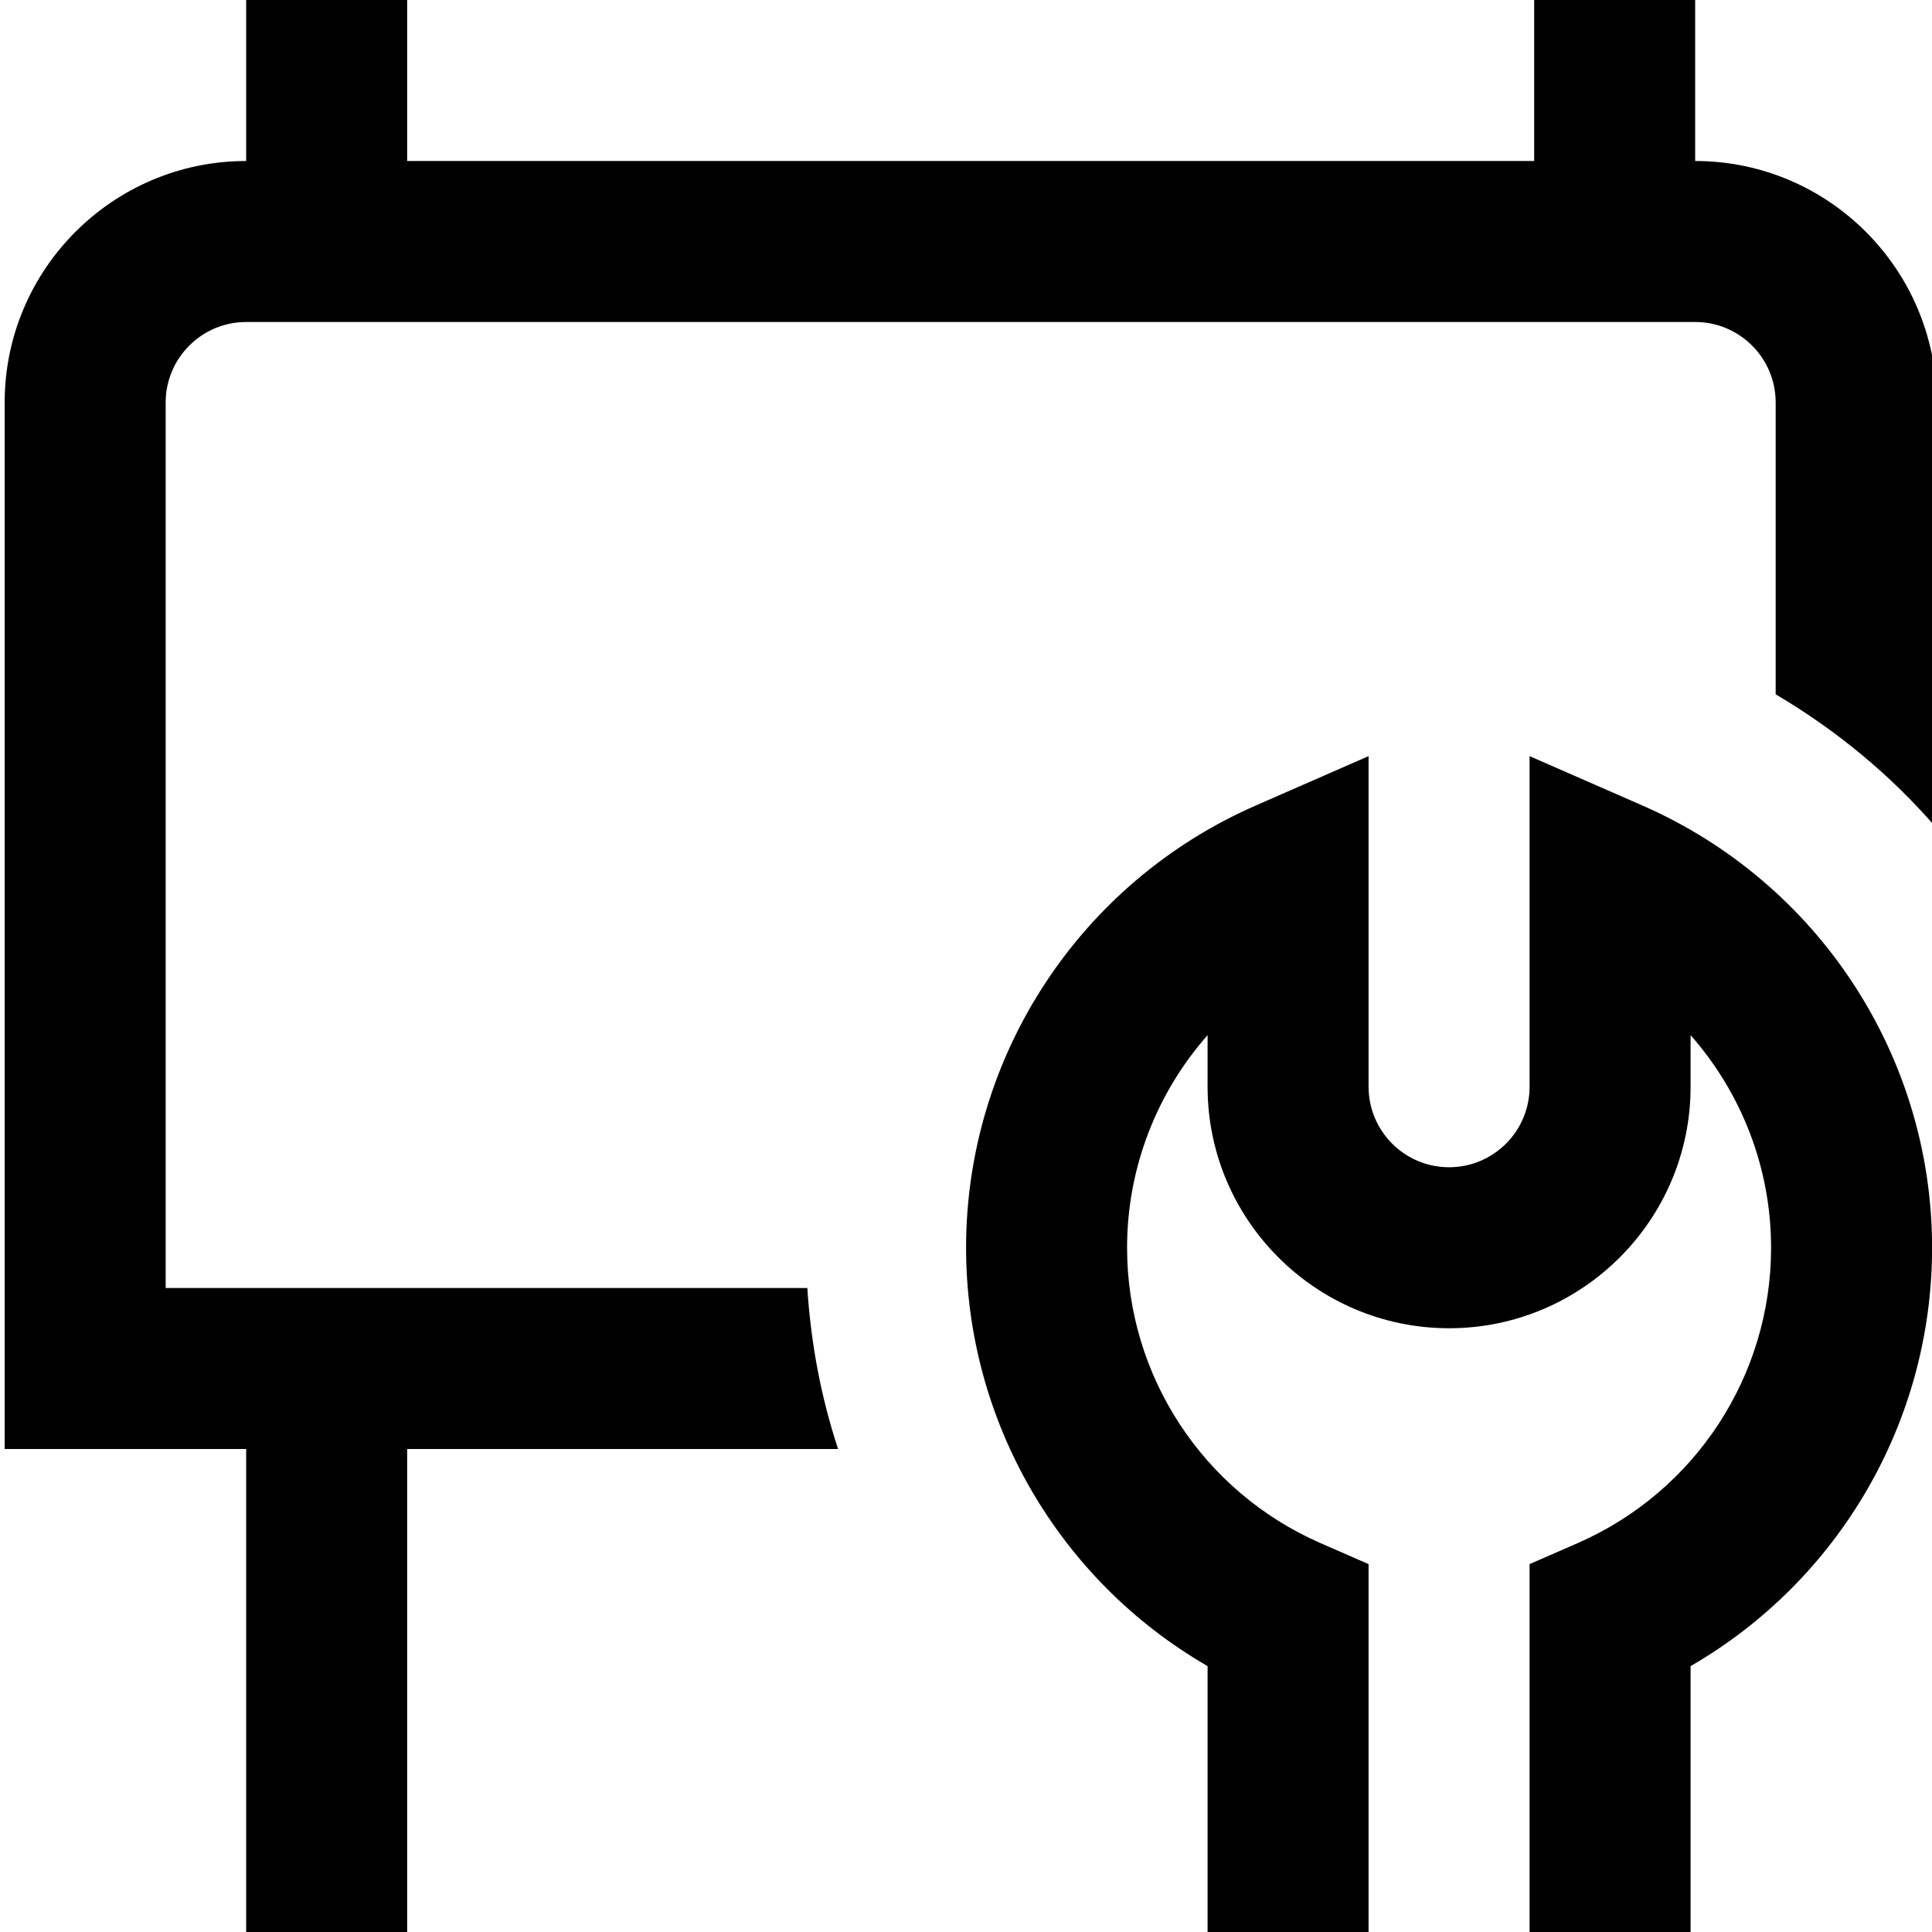 <?xml version="1.0" encoding="UTF-8"?>
<svg xmlns="http://www.w3.org/2000/svg" id="Layer_1" data-name="Layer 1" viewBox="0 0 24 24">
  <path d="m24.058,5v5.289c-.564-.655-1.238-1.214-2-1.664v-3.625c0-.552-.448-1-1-1H3.058c-.551,0-1,.448-1,1v11h7.971c.044.687.17,1.358.382,2h-5.353v6h-2v-6H.058V5C.058,3.346,1.403,2,3.058,2V0h2v2h14V0h2v2c1.654,0,3,1.346,3,3Zm-3.656,5.006l-1.401-.613v4.107c0,.552-.448,1-1,1s-1-.448-1-1v-4.107l-1.401.613c-2.186.957-3.599,3.113-3.599,5.494,0,2.159,1.158,4.133,3,5.197v3.303h2v-4.57l-.6-.262c-1.458-.639-2.4-2.078-2.4-3.668,0-.991.368-1.924,1-2.641v.641c0,1.654,1.346,3,3,3s3-1.346,3-3v-.641c.632.717,1,1.649,1,2.641,0,1.59-.942,3.029-2.4,3.668l-.6.262v4.57h2v-3.303c1.842-1.064,3-3.038,3-5.197,0-2.381-1.413-4.537-3.599-5.494Z"/>
</svg>
